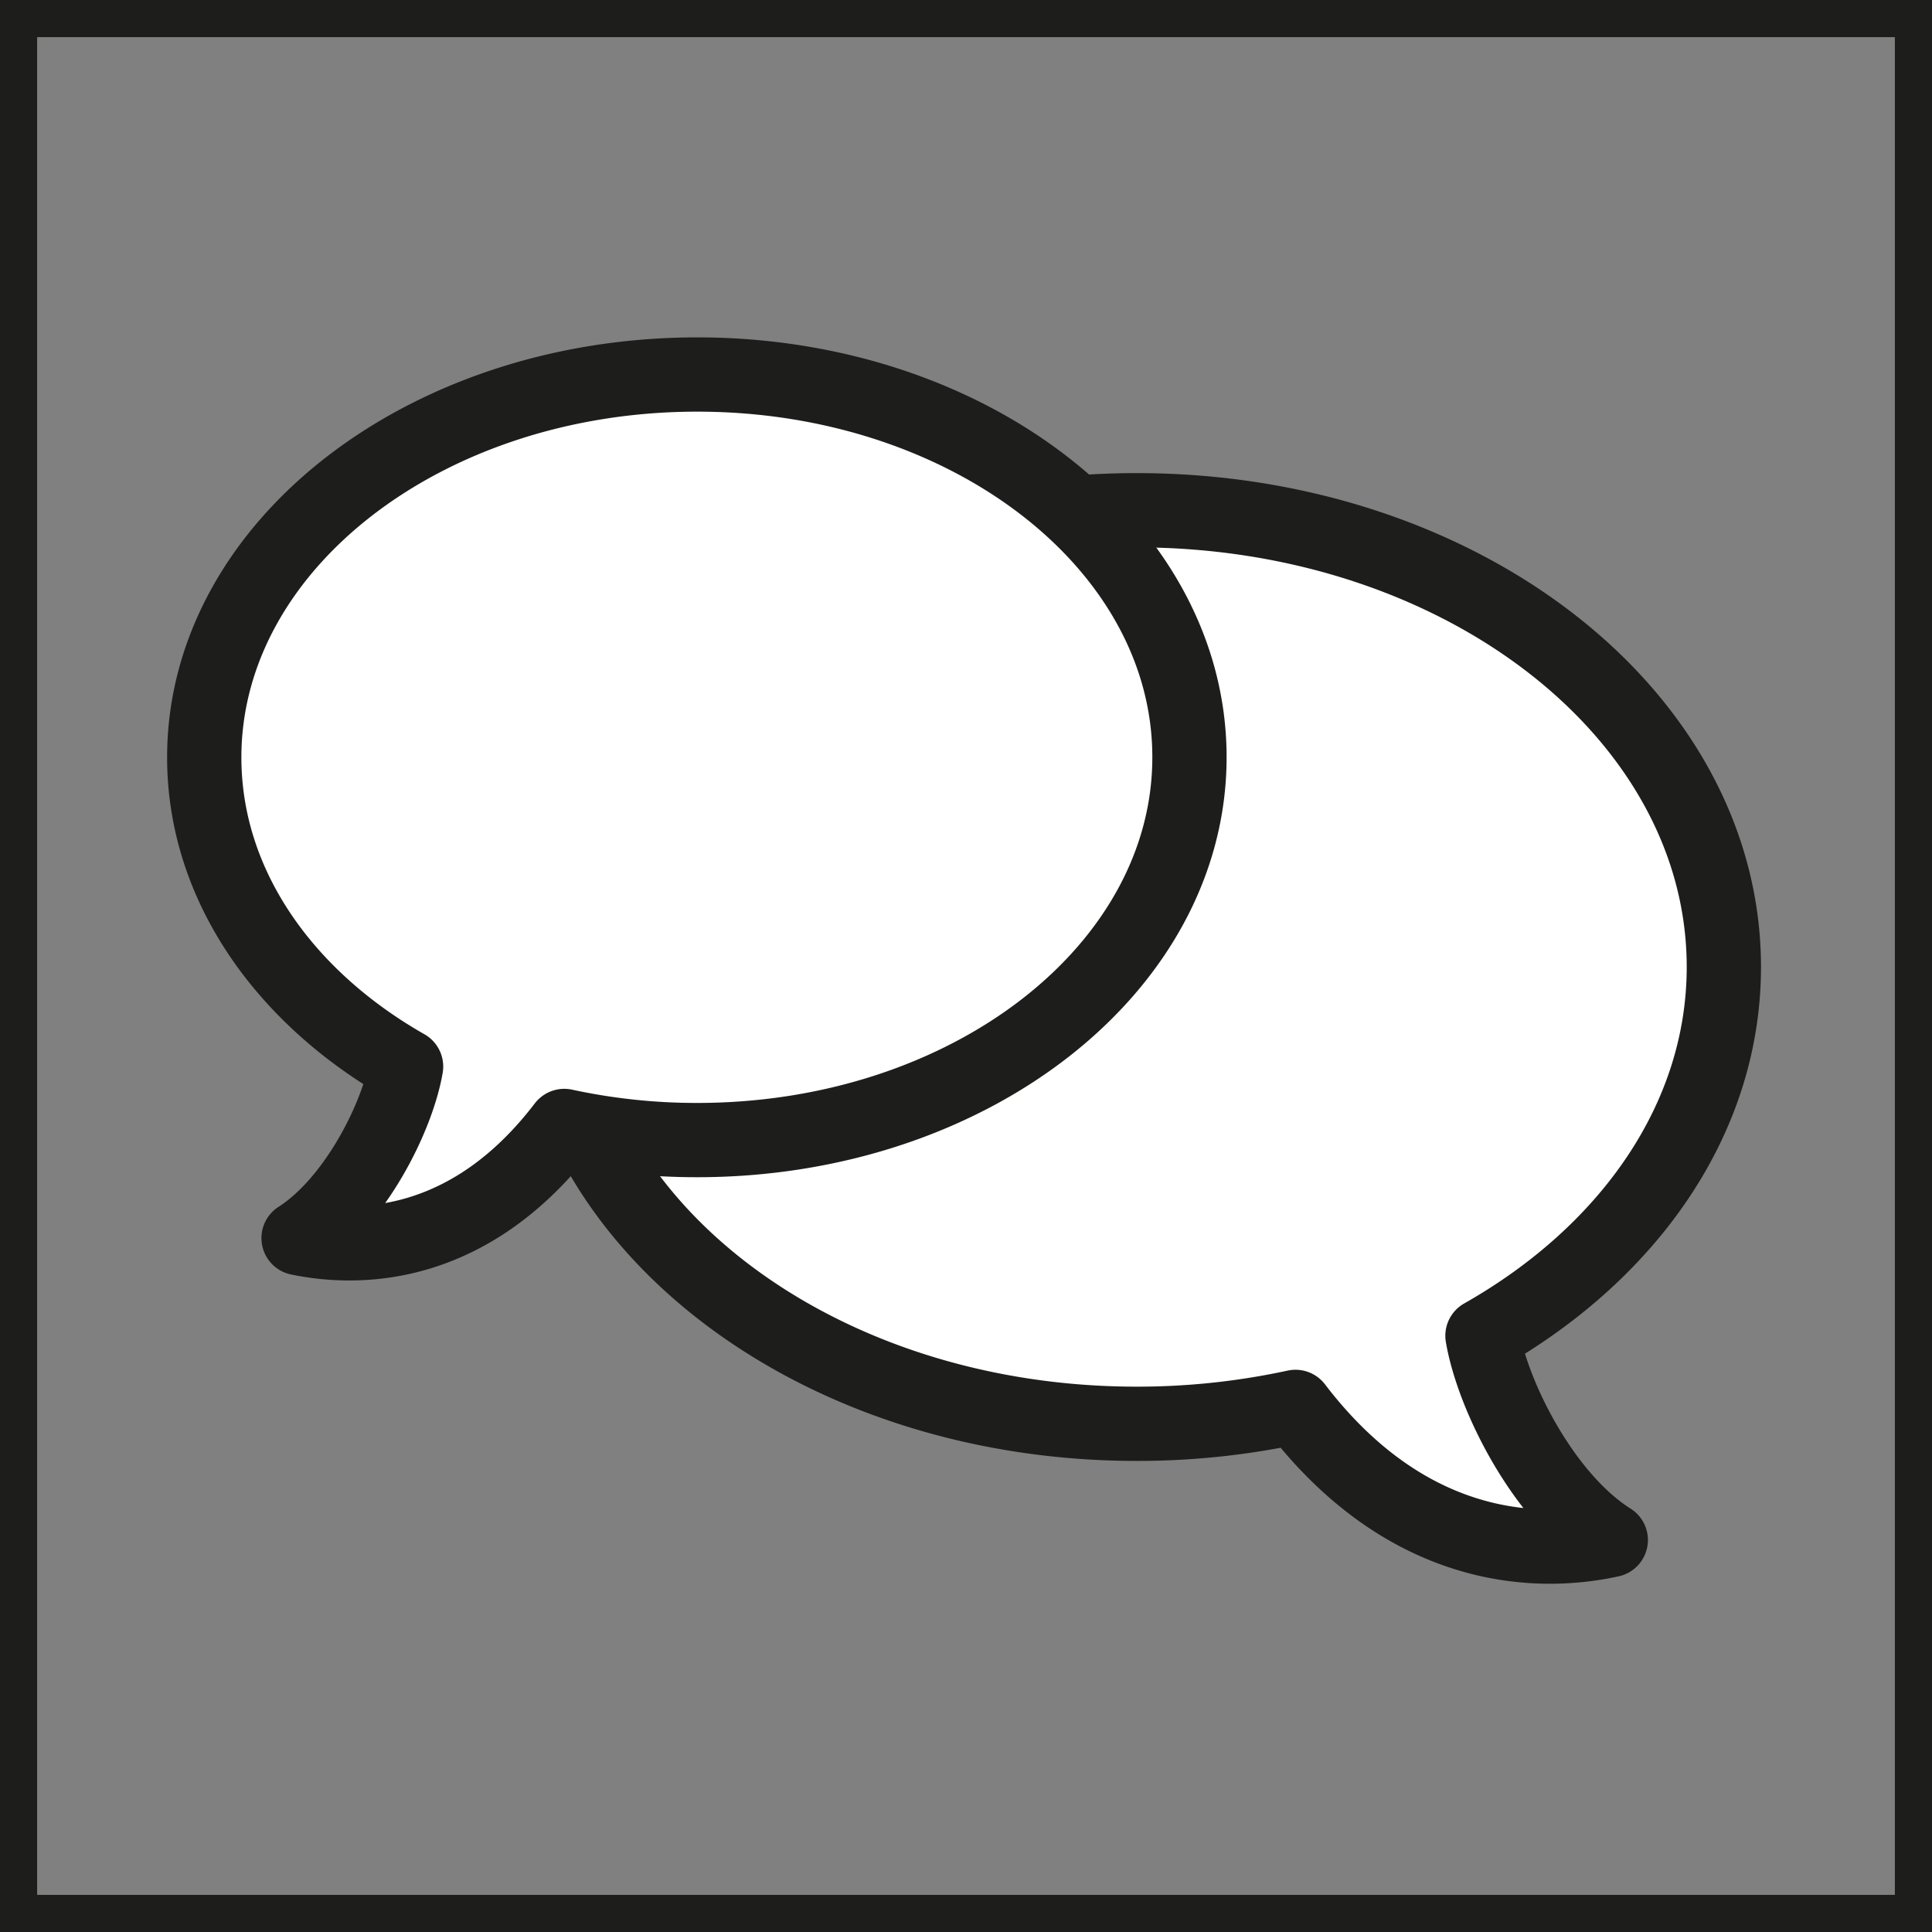 <svg id="Calque_1" data-name="Calque 1" xmlns="http://www.w3.org/2000/svg" viewBox="0 0 104.05 104.05"><rect x="0" y="0" width="104.05" height="104.05" fill="#808080" stroke="none"/><defs><style>.cls-1{fill:#fff;stroke-linecap:round;stroke-linejoin:round;stroke-width:4px;}.cls-1,.cls-2{stroke:#1d1d1b;}.cls-2{fill:none;stroke-miterlimit:10;stroke-width:2px;}</style></defs><title>discution</title><path class="cls-1" d="M68.77,74.77a40.18,40.18,0,0,1-8.55.91c-17.47,0-31.62-11-31.62-24.6s14.16-24.6,31.62-24.6,31.62,11,31.62,24.6c0,8.16-5.11,15.39-13,19.86,0.56,3.28,3.31,8.73,6.91,11C81.52,82.87,74.63,82.44,68.77,74.77Z" transform="translate(1 1)"/><path class="cls-1" d="M29.39,59.64a33.67,33.67,0,0,0,7.16.76c14.64,0,26.51-9.23,26.51-20.62S51.19,19.17,36.55,19.17,10,28.4,10,39.79c0,6.84,4.28,12.9,10.87,16.65-0.47,2.75-2.77,7.31-5.79,9.24C18.7,66.43,24.48,66.07,29.39,59.64Z" transform="translate(1 1)"/><rect class="cls-2" x="1" y="1" width="102.05" height="102.05"/></svg>